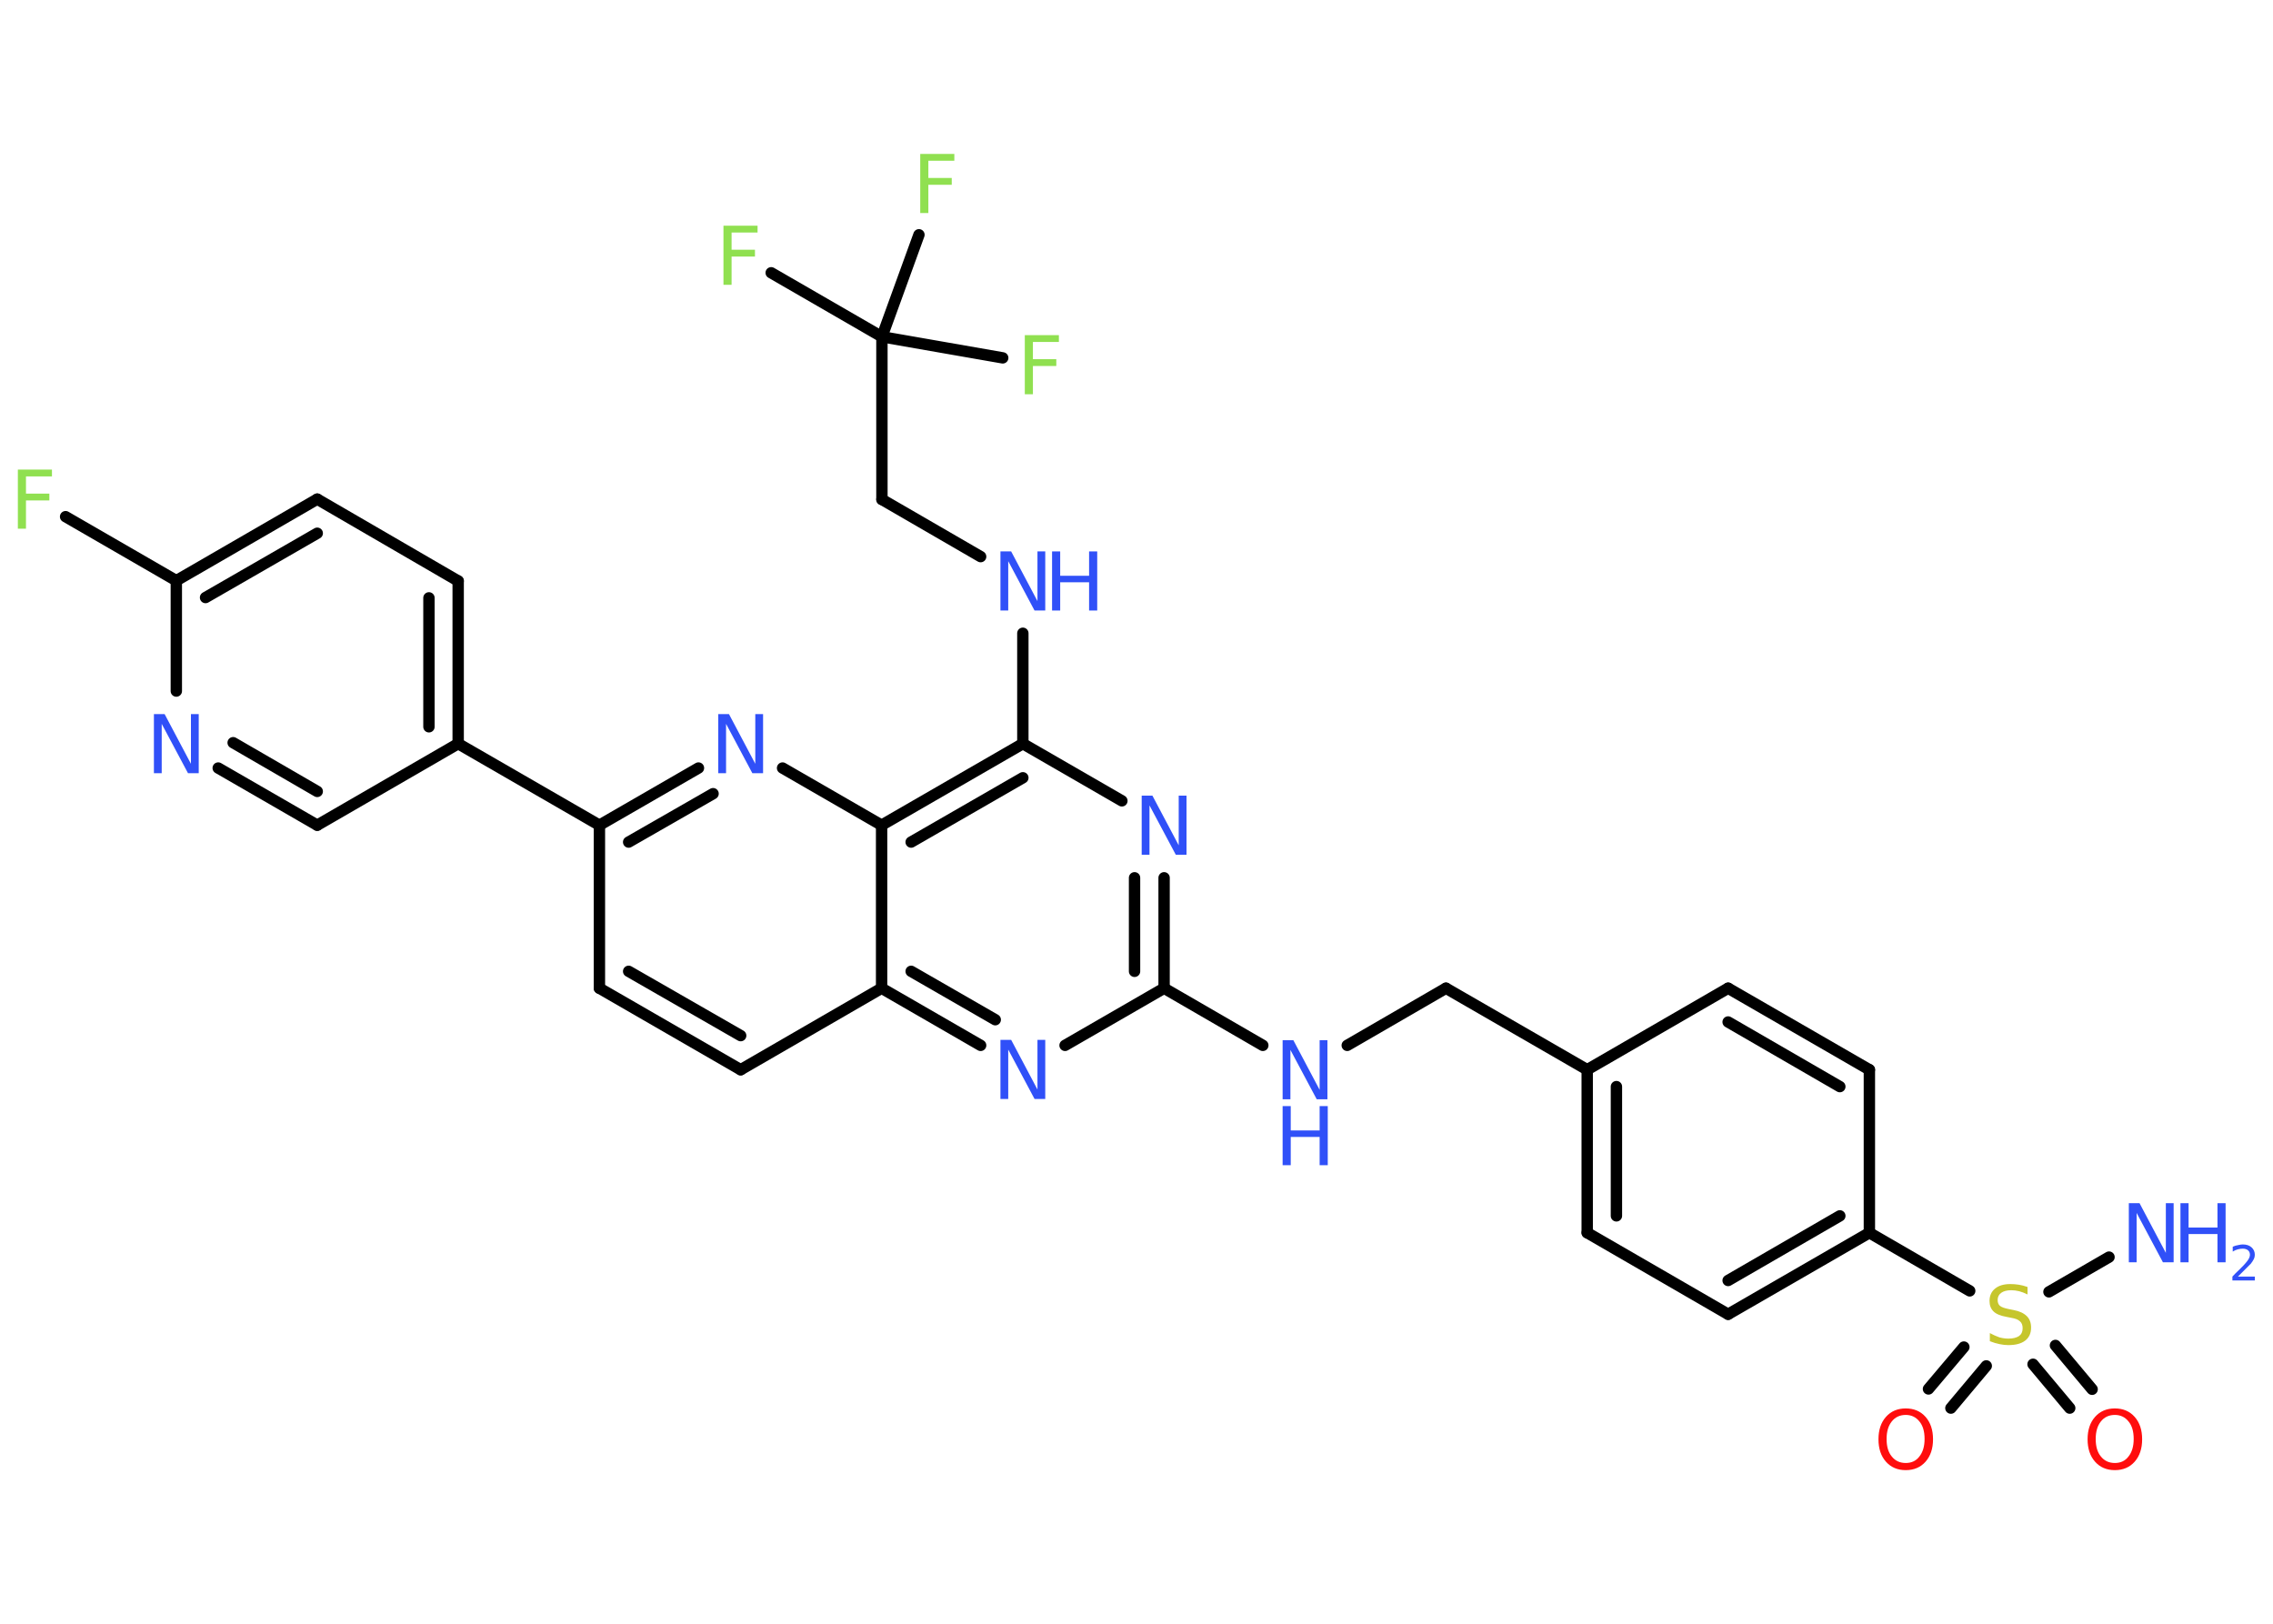 <?xml version='1.0' encoding='UTF-8'?>
<!DOCTYPE svg PUBLIC "-//W3C//DTD SVG 1.1//EN" "http://www.w3.org/Graphics/SVG/1.1/DTD/svg11.dtd">
<svg version='1.2' xmlns='http://www.w3.org/2000/svg' xmlns:xlink='http://www.w3.org/1999/xlink' width='70.0mm' height='50.0mm' viewBox='0 0 70.0 50.0'>
  <desc>Generated by the Chemistry Development Kit (http://github.com/cdk)</desc>
  <g stroke-linecap='round' stroke-linejoin='round' stroke='#000000' stroke-width='.35' fill='#3050F8'>
    <rect x='.0' y='.0' width='70.0' height='50.0' fill='#FFFFFF' stroke='none'/>
    <g id='mol1' class='mol'>
      <line id='mol1bnd1' class='bond' x1='64.95' y1='38.71' x2='63.1' y2='39.78'/>
      <g id='mol1bnd2' class='bond'>
        <line x1='61.17' y1='42.06' x2='60.08' y2='43.36'/>
        <line x1='60.48' y1='41.48' x2='59.39' y2='42.77'/>
      </g>
      <g id='mol1bnd3' class='bond'>
        <line x1='63.3' y1='41.43' x2='64.43' y2='42.78'/>
        <line x1='62.61' y1='42.01' x2='63.74' y2='43.36'/>
      </g>
      <line id='mol1bnd4' class='bond' x1='60.66' y1='39.75' x2='57.57' y2='37.96'/>
      <g id='mol1bnd5' class='bond'>
        <line x1='53.22' y1='40.47' x2='57.57' y2='37.96'/>
        <line x1='53.22' y1='39.43' x2='56.66' y2='37.44'/>
      </g>
      <line id='mol1bnd6' class='bond' x1='53.22' y1='40.47' x2='48.88' y2='37.96'/>
      <g id='mol1bnd7' class='bond'>
        <line x1='48.88' y1='32.94' x2='48.88' y2='37.96'/>
        <line x1='49.78' y1='33.46' x2='49.78' y2='37.44'/>
      </g>
      <line id='mol1bnd8' class='bond' x1='48.88' y1='32.94' x2='44.53' y2='30.43'/>
      <line id='mol1bnd9' class='bond' x1='44.53' y1='30.43' x2='41.49' y2='32.19'/>
      <line id='mol1bnd10' class='bond' x1='38.89' y1='32.19' x2='35.85' y2='30.43'/>
      <g id='mol1bnd11' class='bond'>
        <line x1='35.85' y1='30.43' x2='35.85' y2='27.03'/>
        <line x1='34.94' y1='29.91' x2='34.94' y2='27.03'/>
      </g>
      <line id='mol1bnd12' class='bond' x1='34.55' y1='24.66' x2='31.5' y2='22.9'/>
      <line id='mol1bnd13' class='bond' x1='31.5' y1='22.9' x2='31.5' y2='19.5'/>
      <line id='mol1bnd14' class='bond' x1='30.2' y1='17.14' x2='27.16' y2='15.38'/>
      <line id='mol1bnd15' class='bond' x1='27.16' y1='15.38' x2='27.16' y2='10.37'/>
      <line id='mol1bnd16' class='bond' x1='27.16' y1='10.37' x2='23.75' y2='8.4'/>
      <line id='mol1bnd17' class='bond' x1='27.16' y1='10.37' x2='30.88' y2='11.02'/>
      <line id='mol1bnd18' class='bond' x1='27.16' y1='10.37' x2='28.3' y2='7.23'/>
      <g id='mol1bnd19' class='bond'>
        <line x1='31.5' y1='22.9' x2='27.15' y2='25.41'/>
        <line x1='31.5' y1='23.95' x2='28.06' y2='25.93'/>
      </g>
      <line id='mol1bnd20' class='bond' x1='27.15' y1='25.41' x2='24.1' y2='23.65'/>
      <g id='mol1bnd21' class='bond'>
        <line x1='21.51' y1='23.65' x2='18.46' y2='25.41'/>
        <line x1='21.96' y1='24.44' x2='19.36' y2='25.93'/>
      </g>
      <line id='mol1bnd22' class='bond' x1='18.46' y1='25.41' x2='14.11' y2='22.9'/>
      <g id='mol1bnd23' class='bond'>
        <line x1='14.11' y1='22.9' x2='14.11' y2='17.89'/>
        <line x1='13.21' y1='22.38' x2='13.21' y2='18.41'/>
      </g>
      <line id='mol1bnd24' class='bond' x1='14.11' y1='17.89' x2='9.77' y2='15.37'/>
      <g id='mol1bnd25' class='bond'>
        <line x1='9.77' y1='15.37' x2='5.43' y2='17.88'/>
        <line x1='9.77' y1='16.42' x2='6.33' y2='18.4'/>
      </g>
      <line id='mol1bnd26' class='bond' x1='5.43' y1='17.88' x2='2.02' y2='15.91'/>
      <line id='mol1bnd27' class='bond' x1='5.43' y1='17.88' x2='5.43' y2='21.28'/>
      <g id='mol1bnd28' class='bond'>
        <line x1='6.72' y1='23.65' x2='9.77' y2='25.41'/>
        <line x1='7.18' y1='22.87' x2='9.77' y2='24.37'/>
      </g>
      <line id='mol1bnd29' class='bond' x1='14.11' y1='22.9' x2='9.77' y2='25.41'/>
      <line id='mol1bnd30' class='bond' x1='18.46' y1='25.41' x2='18.46' y2='30.43'/>
      <g id='mol1bnd31' class='bond'>
        <line x1='18.46' y1='30.43' x2='22.81' y2='32.94'/>
        <line x1='19.36' y1='29.91' x2='22.81' y2='31.89'/>
      </g>
      <line id='mol1bnd32' class='bond' x1='22.81' y1='32.94' x2='27.15' y2='30.43'/>
      <line id='mol1bnd33' class='bond' x1='27.15' y1='25.41' x2='27.15' y2='30.43'/>
      <g id='mol1bnd34' class='bond'>
        <line x1='27.15' y1='30.43' x2='30.2' y2='32.19'/>
        <line x1='28.06' y1='29.91' x2='30.65' y2='31.4'/>
      </g>
      <line id='mol1bnd35' class='bond' x1='35.85' y1='30.43' x2='32.8' y2='32.19'/>
      <line id='mol1bnd36' class='bond' x1='48.88' y1='32.94' x2='53.22' y2='30.43'/>
      <g id='mol1bnd37' class='bond'>
        <line x1='57.57' y1='32.94' x2='53.22' y2='30.43'/>
        <line x1='56.66' y1='33.46' x2='53.22' y2='31.47'/>
      </g>
      <line id='mol1bnd38' class='bond' x1='57.57' y1='37.96' x2='57.57' y2='32.94'/>
      <g id='mol1atm1' class='atom'>
        <path d='M65.56 37.05h.33l.81 1.53v-1.53h.24v1.82h-.33l-.81 -1.52v1.52h-.24v-1.82z' stroke='none'/>
        <path d='M67.15 37.05h.25v.75h.89v-.75h.25v1.82h-.25v-.87h-.89v.87h-.25v-1.82z' stroke='none'/>
        <path d='M68.92 39.31h.52v.12h-.69v-.12q.08 -.09 .23 -.23q.15 -.15 .18 -.19q.07 -.08 .1 -.14q.03 -.06 .03 -.11q.0 -.09 -.06 -.14q-.06 -.05 -.16 -.05q-.07 .0 -.15 .02q-.08 .02 -.16 .07v-.15q.09 -.04 .17 -.05q.08 -.02 .14 -.02q.17 .0 .27 .09q.1 .09 .1 .23q.0 .07 -.03 .13q-.03 .06 -.09 .14q-.02 .02 -.12 .12q-.1 .1 -.28 .28z' stroke='none'/>
      </g>
      <path id='mol1atm2' class='atom' d='M62.44 39.62v.24q-.14 -.07 -.26 -.1q-.12 -.03 -.24 -.03q-.2 .0 -.31 .08q-.11 .08 -.11 .22q.0 .12 .07 .18q.07 .06 .27 .1l.15 .03q.27 .05 .41 .19q.13 .13 .13 .35q.0 .26 -.18 .4q-.18 .14 -.52 .14q-.13 .0 -.27 -.03q-.15 -.03 -.3 -.09v-.25q.15 .08 .29 .13q.14 .04 .28 .04q.21 .0 .33 -.08q.11 -.08 .11 -.24q.0 -.14 -.08 -.21q-.08 -.08 -.27 -.11l-.15 -.03q-.28 -.05 -.4 -.17q-.12 -.12 -.12 -.32q.0 -.24 .17 -.38q.17 -.14 .47 -.14q.13 .0 .26 .02q.13 .02 .27 .07z' stroke='none' fill='#C6C62C'/>
      <path id='mol1atm3' class='atom' d='M58.69 43.57q-.27 .0 -.43 .2q-.16 .2 -.16 .54q.0 .35 .16 .54q.16 .2 .43 .2q.27 .0 .42 -.2q.16 -.2 .16 -.54q.0 -.35 -.16 -.54q-.16 -.2 -.42 -.2zM58.69 43.37q.38 .0 .61 .26q.23 .26 .23 .69q.0 .43 -.23 .69q-.23 .26 -.61 .26q-.38 .0 -.61 -.26q-.23 -.26 -.23 -.69q.0 -.43 .23 -.69q.23 -.26 .61 -.26z' stroke='none' fill='#FF0D0D'/>
      <path id='mol1atm4' class='atom' d='M65.13 43.57q-.27 .0 -.43 .2q-.16 .2 -.16 .54q.0 .35 .16 .54q.16 .2 .43 .2q.27 .0 .42 -.2q.16 -.2 .16 -.54q.0 -.35 -.16 -.54q-.16 -.2 -.42 -.2zM65.13 43.37q.38 .0 .61 .26q.23 .26 .23 .69q.0 .43 -.23 .69q-.23 .26 -.61 .26q-.38 .0 -.61 -.26q-.23 -.26 -.23 -.69q.0 -.43 .23 -.69q.23 -.26 .61 -.26z' stroke='none' fill='#FF0D0D'/>
      <g id='mol1atm10' class='atom'>
        <path d='M39.5 32.03h.33l.81 1.53v-1.53h.24v1.82h-.33l-.81 -1.52v1.52h-.24v-1.82z' stroke='none'/>
        <path d='M39.5 34.06h.25v.75h.89v-.75h.25v1.82h-.25v-.87h-.89v.87h-.25v-1.82z' stroke='none'/>
      </g>
      <path id='mol1atm12' class='atom' d='M35.16 24.5h.33l.81 1.53v-1.53h.24v1.82h-.33l-.81 -1.52v1.52h-.24v-1.82z' stroke='none'/>
      <g id='mol1atm14' class='atom'>
        <path d='M30.81 16.98h.33l.81 1.53v-1.53h.24v1.82h-.33l-.81 -1.52v1.52h-.24v-1.82z' stroke='none'/>
        <path d='M32.4 16.98h.25v.75h.89v-.75h.25v1.82h-.25v-.87h-.89v.87h-.25v-1.82z' stroke='none'/>
      </g>
      <path id='mol1atm17' class='atom' d='M22.29 6.95h1.04v.21h-.8v.53h.72v.21h-.72v.87h-.25v-1.82z' stroke='none' fill='#90E050'/>
      <path id='mol1atm18' class='atom' d='M31.57 10.32h1.04v.21h-.8v.53h.72v.21h-.72v.87h-.25v-1.82z' stroke='none' fill='#90E050'/>
      <path id='mol1atm19' class='atom' d='M28.35 4.74h1.04v.21h-.8v.53h.72v.21h-.72v.87h-.25v-1.82z' stroke='none' fill='#90E050'/>
      <path id='mol1atm21' class='atom' d='M22.12 21.99h.33l.81 1.53v-1.53h.24v1.82h-.33l-.81 -1.52v1.52h-.24v-1.82z' stroke='none'/>
      <path id='mol1atm27' class='atom' d='M.56 14.46h1.04v.21h-.8v.53h.72v.21h-.72v.87h-.25v-1.82z' stroke='none' fill='#90E050'/>
      <path id='mol1atm28' class='atom' d='M4.74 21.99h.33l.81 1.53v-1.53h.24v1.82h-.33l-.81 -1.52v1.52h-.24v-1.82z' stroke='none'/>
      <path id='mol1atm33' class='atom' d='M30.81 32.02h.33l.81 1.53v-1.53h.24v1.82h-.33l-.81 -1.52v1.52h-.24v-1.82z' stroke='none'/>
    </g>
  </g>
</svg>
